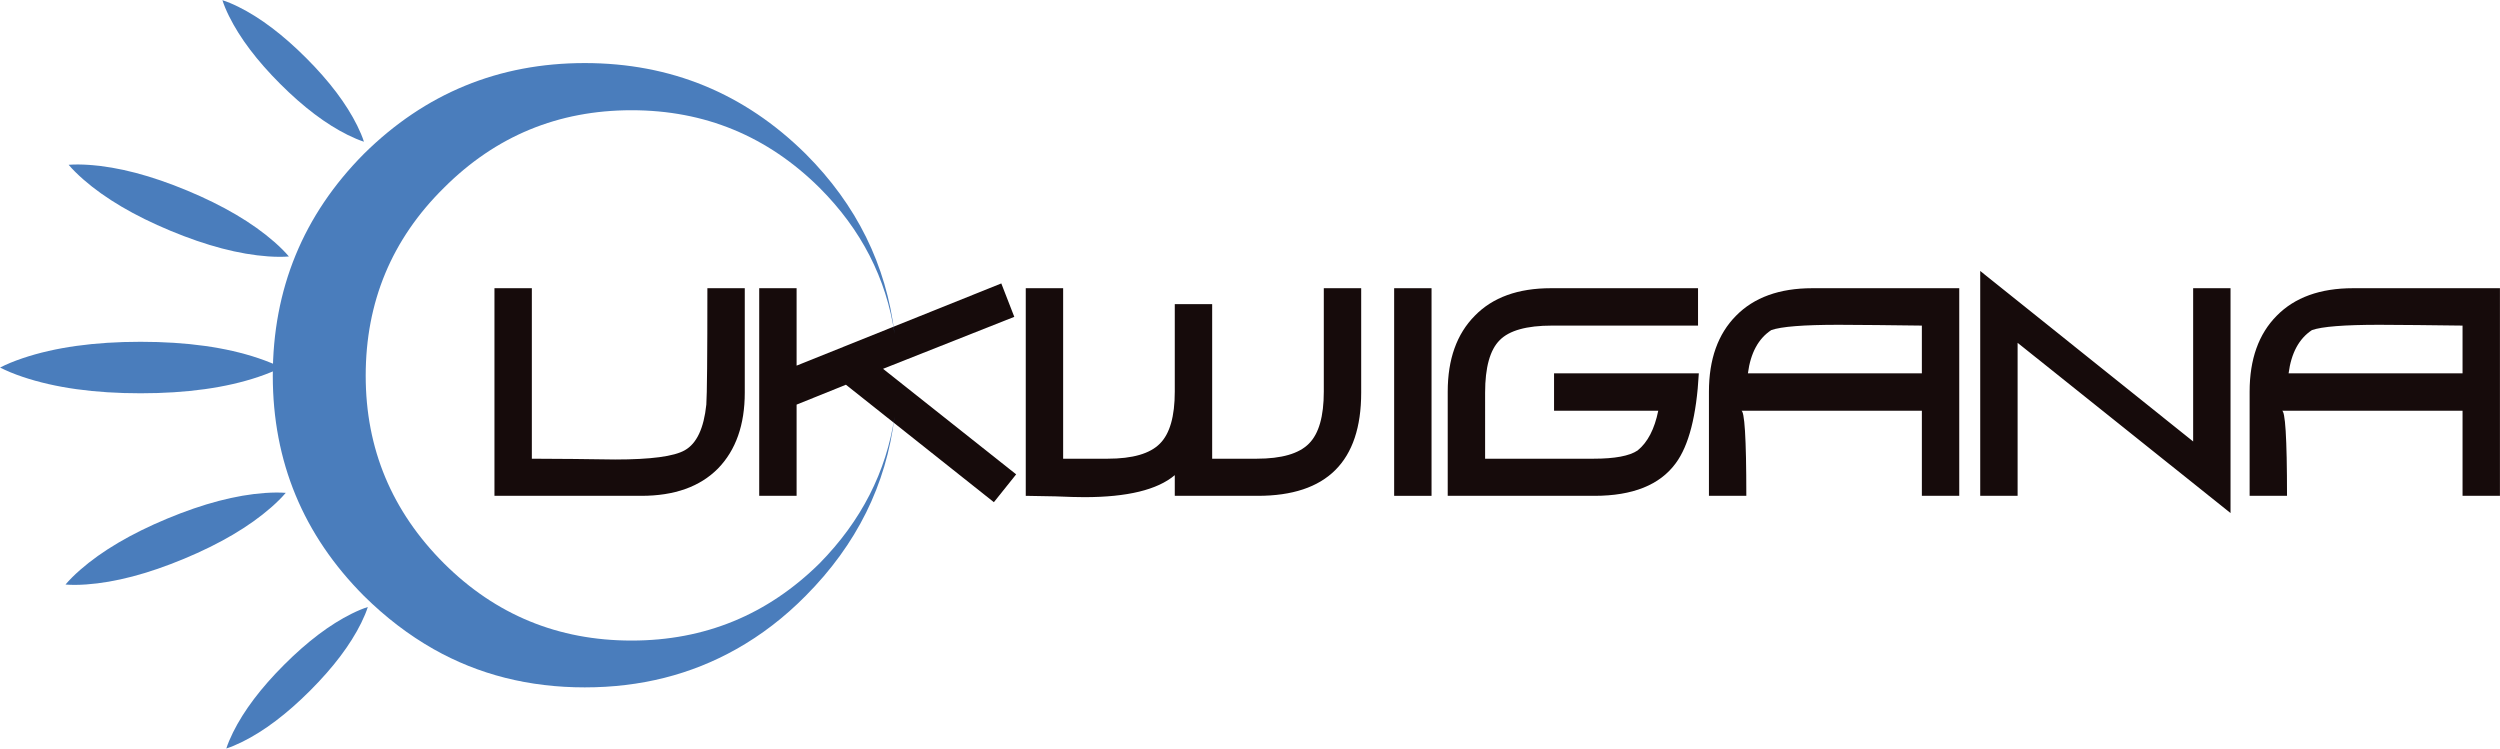 <?xml version="1.0" encoding="UTF-8" standalone="no"?>
<svg
   version="1.1"
   id="Layer_1"
   width="349.787"
   height="104.755"
   xml:space="preserve"
   xmlns="http://www.w3.org/2000/svg"
   xmlns:svg="http://www.w3.org/2000/svg"><defs
   id="defs61" />
<g
   id="PathID_1"
   transform="matrix(0.742,0,0,0.742,68.217,69.374)"
   opacity="1">
<path
   style="fill:#160b0b;fill-opacity:1"
   d="m 48.5,-39.15 v 19.7 q 0,9.1 -5.05,14.3 Q 38.35,0 29,0 H 1.3 V -39.15 H 8.35 V -7 l 7.95,0.05 7.75,0.1 q 10.1,0 13.15,-1.75 3.35,-1.9 4.05,-8.6 0.2,-2.7 0.2,-21.95 h 7.05"
   id="path2" />
</g>

<g
   id="PathID_3"
   transform="matrix(0.742,0,0,0.742,105.817,69.374)"
   opacity="1">
<path
   style="fill:#160b0b;fill-opacity:1"
   d="M 49,-4.05 44.8,1.2 16.9,-20.95 7.6,-17.2 V 0 H 0.55 V -39.15 H 7.6 v 14.6 l 38.6,-15.5 2.45,6.3 -24.75,9.8 25.1,19.9"
   id="path6" />
</g>

<g
   id="PathID_5"
   transform="matrix(0.742,0,0,0.742,142.517,69.374)"
   opacity="1">
<path
   style="fill:#160b0b;fill-opacity:1"
   d="M 64.6,-19.45 Q 64.6,0 45.1,0 H 29.45 V -3.9 Q 24.55,0.25 12.4,0.25 10.45,0.25 6.95,0.1 L 1.35,0 V -39.15 H 8.4 V -7 h 8.4 q 7.05,0 9.85,-2.85 2.8,-2.8 2.8,-9.8 v -16.5 H 36.5 V -7 h 8.4 q 7.05,0 9.85,-2.85 2.8,-2.8 2.8,-9.8 v -19.5 h 7.05 v 19.7"
   id="path10" />
</g>

<g
   id="PathID_7"
   transform="matrix(0.742,0,0,0.742,192.317,69.374)"
   opacity="1">
<path
   style="fill:#160b0b;fill-opacity:1"
   d="M 10.75,0 H 3.7 v -39.15 h 7.05 V 0"
   id="path14" />
</g>

<g
   id="PathID_9"
   transform="matrix(0.742,0,0,0.742,201.667,69.374)"
   opacity="1">
<path
   style="fill:#160b0b;fill-opacity:1"
   d="M 48.55,-23.1 Q 47.9,-11.15 44.2,-6.15 39.7,0 28.85,0 H 1.2 v -19.65 q 0,-9.15 5.1,-14.3 5.05,-5.2 14.35,-5.2 H 48.4 v 7.05 H 20.85 q -7.15,0 -9.85,2.75 -2.75,2.75 -2.75,9.9 V -7 H 28.7 q 6,0 8.3,-1.55 2.85,-2.3 3.9,-7.5 H 21.25 v -7.05 h 27.3"
   id="path18" />
</g>

<g
   id="PathID_11"
   transform="matrix(0.742,0,0,0.742,238.067,69.374)"
   opacity="1">
<path
   style="fill:#160b0b;fill-opacity:1"
   d="M 48.6,0 H 41.55 V -16.05 H 7.45 q 1,-0.35 1,16.05 H 1.4 v -19.65 q 0,-9.15 5.1,-14.3 5.1,-5.2 14.4,-5.2 H 48.6 V 0 m -7.05,-32.1 -8.45,-0.1 -7.25,-0.05 q -9.9,0 -12.7,1 -3.65,2.4 -4.4,8.15 h 32.8 v -9"
   id="path22" />
</g>

<g
   id="PathID_13"
   transform="matrix(0.742,0,0,0.742,275.467,69.374)"
   opacity="1">
<path
   style="fill:#160b0b;fill-opacity:1"
   d="M 49.35,3.25 9.2,-28.85 V 0 H 2.15 v -42.4 l 40.15,32.15 v -28.9 h 7.05 v 42.4"
   id="path26" />
</g>

<g
   id="PathID_15"
   transform="matrix(0.742,0,0,0.742,313.717,69.374)"
   opacity="1">
<path
   style="fill:#160b0b;fill-opacity:1"
   d="M 48.6,0 H 41.55 V -16.05 H 7.45 q 1,-0.35 1,16.05 H 1.4 v -19.65 q 0,-9.15 5.1,-14.3 5.1,-5.2 14.4,-5.2 H 48.6 V 0 m -7.05,-32.1 -8.45,-0.1 -7.25,-0.05 q -9.9,0 -12.7,1 -3.65,2.4 -4.4,8.15 h 32.8 v -9"
   id="path30" />
</g>

<g
   id="PathID_17"
   transform="matrix(-4.37114e-8,1,1,-4.37114e-8,81.667,56.474)"
   opacity="1">
<path
   style="fill:#4a7dbc;fill-opacity:1"
   d="m 34.35,-21 q 5.35,9.45 5.35,21.15 0,11.7 -5.35,21.2 Q 31.4,26.6 26.9,31.05 16.15,41.75 1.8,43.5 13.45,41.75 22.35,33 33.15,22.05 33.15,6.7 33.15,-8.7 22.35,-19.55 11.4,-30.5 -3.9,-30.5 q -15.5,0 -26.3,10.95 -10.85,10.85 -10.85,26.25 0,15.35 10.85,26.3 8.75,8.75 20.45,10.5 -14.5,-1.75 -25.2,-12.45 -12.7,-12.85 -12.7,-30.9 0,-18.05 12.7,-30.9 12.85,-12.75 31.05,-12.75 18,0 30.8,12.75 4.5,4.55 7.45,9.75"
   id="path34" />
</g>

<g
   id="PathID_19"
   transform="matrix(0,-0.141,0.282,-1.23339e-8,19.667,51.424)"
   opacity="1">
<path
   style="fill:#4a7dbc;fill-opacity:1"
   d="m 9.25,-58.5 q 16.3,24.15 16.3,58.5 0,34.35 -16.3,58.5 Q 4.85,65 0,69.75 -4.85,65 -9.25,58.5 -25.55,34.35 -25.55,0 q 0,-34.35 16.3,-58.5 4.4,-6.5 9.25,-11.2 4.85,4.7 9.25,11.2"
   id="path38" />
</g>

<g
   id="PathID_21"
   transform="matrix(-0.071,0.071,0.142,0.142,41.017,9.924)"
   opacity="1">
<path
   style="fill:#4a7dbc;fill-opacity:1"
   d="m 9.25,-58.5 q 16.3,24.15 16.3,58.5 0,34.35 -16.3,58.5 Q 4.85,65 0,69.75 -4.85,65 -9.25,58.5 -25.55,34.35 -25.55,0 q 0,-34.35 16.3,-58.5 4.4,-6.5 9.25,-11.2 4.85,4.7 9.25,11.2"
   id="path42" />
</g>

<g
   id="PathID_23"
   transform="matrix(-0.046,-0.11,0.221,-0.092,24.567,75.374)"
   opacity="1">
<path
   style="fill:#4a7dbc;fill-opacity:1"
   d="m 9.25,-58.5 q 16.3,24.15 16.3,58.5 0,34.35 -16.3,58.5 Q 4.85,65 0,69.75 -4.85,65 -9.25,58.5 -25.55,34.35 -25.55,0 q 0,-34.35 16.3,-58.5 4.4,-6.5 9.25,-11.2 4.85,4.7 9.25,11.2"
   id="path46" />
</g>

<g
   id="PathID_25"
   transform="matrix(0.071,0.071,-0.142,0.142,41.567,94.824)"
   opacity="1">
<path
   style="fill:#4a7dbc;fill-opacity:1"
   d="m 9.25,-58.5 q 16.3,24.15 16.3,58.5 0,34.35 -16.3,58.5 Q 4.85,65 0,69.75 -4.85,65 -9.25,58.5 -25.55,34.35 -25.55,0 q 0,-34.35 16.3,-58.5 4.4,-6.5 9.25,-11.2 4.85,4.7 9.25,11.2"
   id="path50" />
</g>

<g
   id="PathID_27"
   transform="matrix(0.046,-0.11,-0.221,-0.092,25.017,29.474)"
   opacity="1">
<path
   style="fill:#4a7dbc;fill-opacity:1"
   d="m 9.25,-58.5 q 16.3,24.15 16.3,58.5 0,34.35 -16.3,58.5 Q 4.85,65 0,69.75 -4.85,65 -9.25,58.5 -25.55,34.35 -25.55,0 q 0,-34.35 16.3,-58.5 4.4,-6.5 9.25,-11.2 4.85,4.7 9.25,11.2"
   id="path54" />
</g>

</svg>
